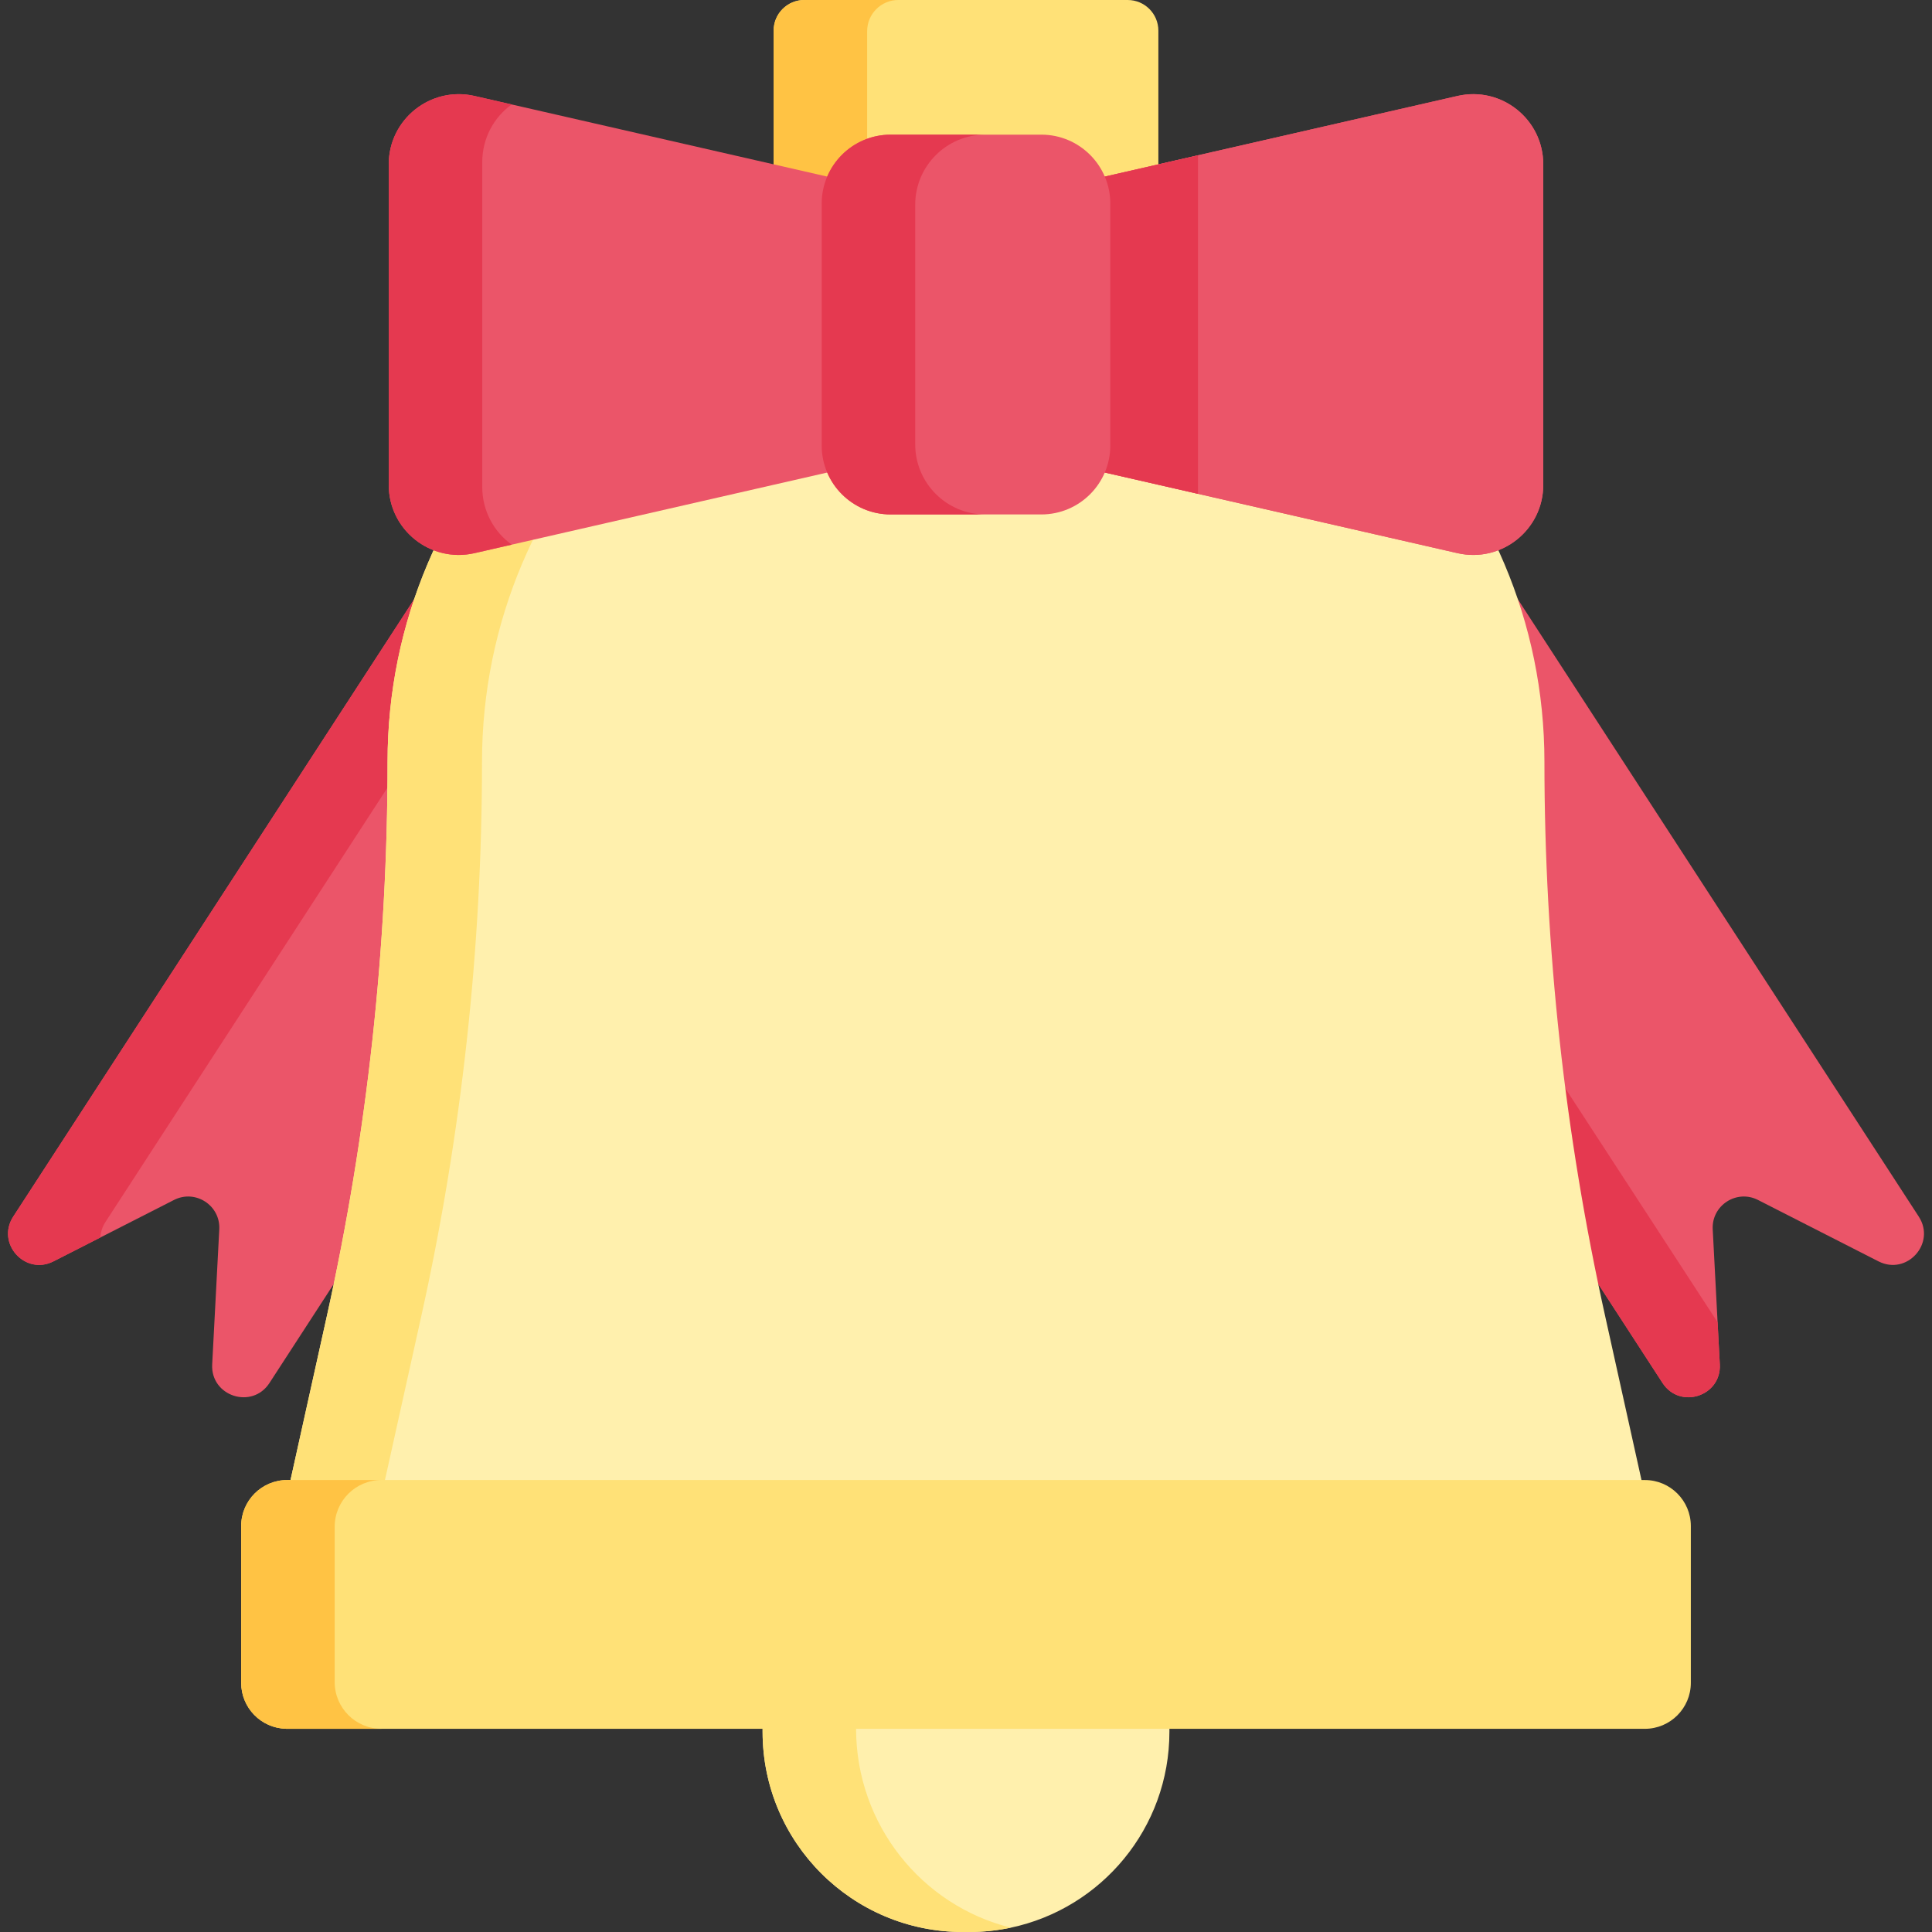 <svg id="Capa_1" enable-background="new 0 0 510 510" height="512" viewBox="0 0 510 510" width="512" xmlns="http://www.w3.org/2000/svg"><rect x="0" y="0" width="510" height="510" fill="#333333" stroke="none"/><g><path d="m189.659 182.556-118.531 182.526c-4.583 7.052-15.551 3.491-15.116-4.907l1.872-35.655c.334-6.324-6.303-10.634-11.949-7.76l-19.436 9.905-12.374 6.303c-7.497 3.825-15.217-4.745-10.634-11.808l118.348-182.232.192-.293z" fill="#eb5569"/><path d="m139.606 150.462-111.731 172.054c-.89 1.366-1.315 2.772-1.376 4.148l-12.374 6.303c-7.497 3.825-15.217-4.745-10.634-11.808l118.348-182.232z" fill="#e53950"/><path d="m495.875 332.968-31.81-16.209c-5.646-2.874-12.283 1.437-11.949 7.76l1.285 24.526.587 11.13c.435 8.398-10.533 11.959-15.116 4.907l-118.53-182.526 67.628-43.922 6.486 9.996 112.055 172.529c4.582 7.064-3.138 15.634-10.636 11.809z" fill="#eb5569"/><path d="m438.872 365.082-118.53-182.526 67.628-43.922 6.486 9.996-50.306 32.59 109.253 167.825.587 11.13c.433 8.398-10.535 11.959-15.118 4.907z" fill="#e53950"/><path d="m308.695 409.338v47.807c0 25.426-17.949 46.653-41.858 51.712h-.01c-3.541.749-7.214 1.143-10.978 1.143h-1.7c-29.18 0-52.845-23.666-52.845-52.856v-47.807h107.391z" fill="#fff0ad"/><path d="m266.828 508.857c-3.541.749-7.214 1.143-10.978 1.143h-1.7c-29.18 0-52.845-23.666-52.845-52.856v-47.807h24.677v46.937c0 25.437 17.393 46.765 40.846 52.583z" fill="#ffe177"/><path d="m440.115 421.377h-370.23l16.407-74.001c10.647-48.024 16.019-97.066 16.019-146.256 0-74.076 60.05-134.126 134.126-134.126h37.129c74.076 0 134.126 60.05 134.126 134.126 0 49.19 5.371 98.232 16.019 146.256z" fill="#fff0ad"/><g fill="#ffe177"><path d="m261.373 66.992c-37.039 0-70.578 15.019-94.852 39.283-24.274 24.274-39.283 57.813-39.283 94.842 0 49.196-5.365 98.232-16.016 146.261l-16.405 73.998h-24.933l16.405-73.998c10.651-48.029 16.016-97.065 16.016-146.261 0-37.029 15.009-70.568 39.283-94.842 24.274-24.264 57.812-39.283 94.852-39.283z"/><path d="m446.339 402.832v41.392c0 6.698-5.443 12.141-12.141 12.141h-358.395c-.101 0-.213 0-.314-.01-6.556-.162-11.828-5.534-11.828-12.131v-41.392c0-6.708 5.443-12.141 12.141-12.141h358.394c6.699-.001 12.143 5.433 12.143 12.141z"/><path d="m305.781 8.094v98.092h-101.562v-98.092c0-4.472 3.622-8.094 8.094-8.094h85.374c4.472 0 8.094 3.622 8.094 8.094z"/></g><path d="m237.132 0c-4.543 0-8.226 3.683-8.226 8.226v97.961h-24.688v-98.093c0-4.472 3.622-8.094 8.094-8.094z" fill="#ffc344"/><path d="m255 54.991v61.375l-119.917 27.409-9.835 2.246c-11.585 2.651-22.634-6.152-22.634-18.04v-84.616c0-11.878 11.049-20.681 22.634-18.04l9.824 2.246z" fill="#eb5569"/><path d="m135.083 143.775-9.835 2.246c-11.585 2.651-22.634-6.152-22.634-18.04v-84.616c0-11.878 11.049-20.681 22.634-18.04l9.824 2.246c-4.664 3.359-7.771 8.863-7.771 15.258v85.698c.002 6.384 3.118 11.899 7.782 15.248z" fill="#e53950"/><path d="m255 116.364 129.756 29.658c11.585 2.648 22.627-6.155 22.627-18.038v-84.616c0-11.884-11.042-20.686-22.627-18.038l-129.756 29.658z" fill="#eb5569"/><path d="m407.385 43.375v84.605c0 11.888-11.049 20.681-22.634 18.04l-68.518-15.662-24.688-5.646v-78.069l24.688-5.646 68.518-15.673c11.585-2.65 22.634 6.163 22.634 18.051z" fill="#eb5569"/><path d="m316.233 40.998v89.36l-24.687-5.645v-78.07z" fill="#e53950"/><path d="m293.094 53.756v63.833c0 10.057-8.155 18.212-18.212 18.212h-39.763c-10.057 0-18.212-8.155-18.212-18.212v-63.833c0-10.057 8.155-18.212 18.212-18.212h39.763c10.057 0 18.212 8.155 18.212 18.212z" fill="#eb5569"/><path d="m260.099 135.802h-24.981c-10.057 0-18.212-8.155-18.212-18.212v-63.834c0-10.057 8.155-18.212 18.212-18.212h24.981c-10.219 0-18.506 8.286-18.506 18.506v63.257c.001 10.218 8.287 18.495 18.506 18.495z" fill="#e53950"/><path d="m100.683 456.355h-25.194c-6.556-.162-11.828-5.534-11.828-12.131v-41.392c0-6.708 5.443-12.141 12.141-12.141h24.88c-6.809 0-12.334 5.524-12.334 12.334v40.998c.001 6.818 5.525 12.332 12.335 12.332z" fill="#ffc344"/></g></svg>